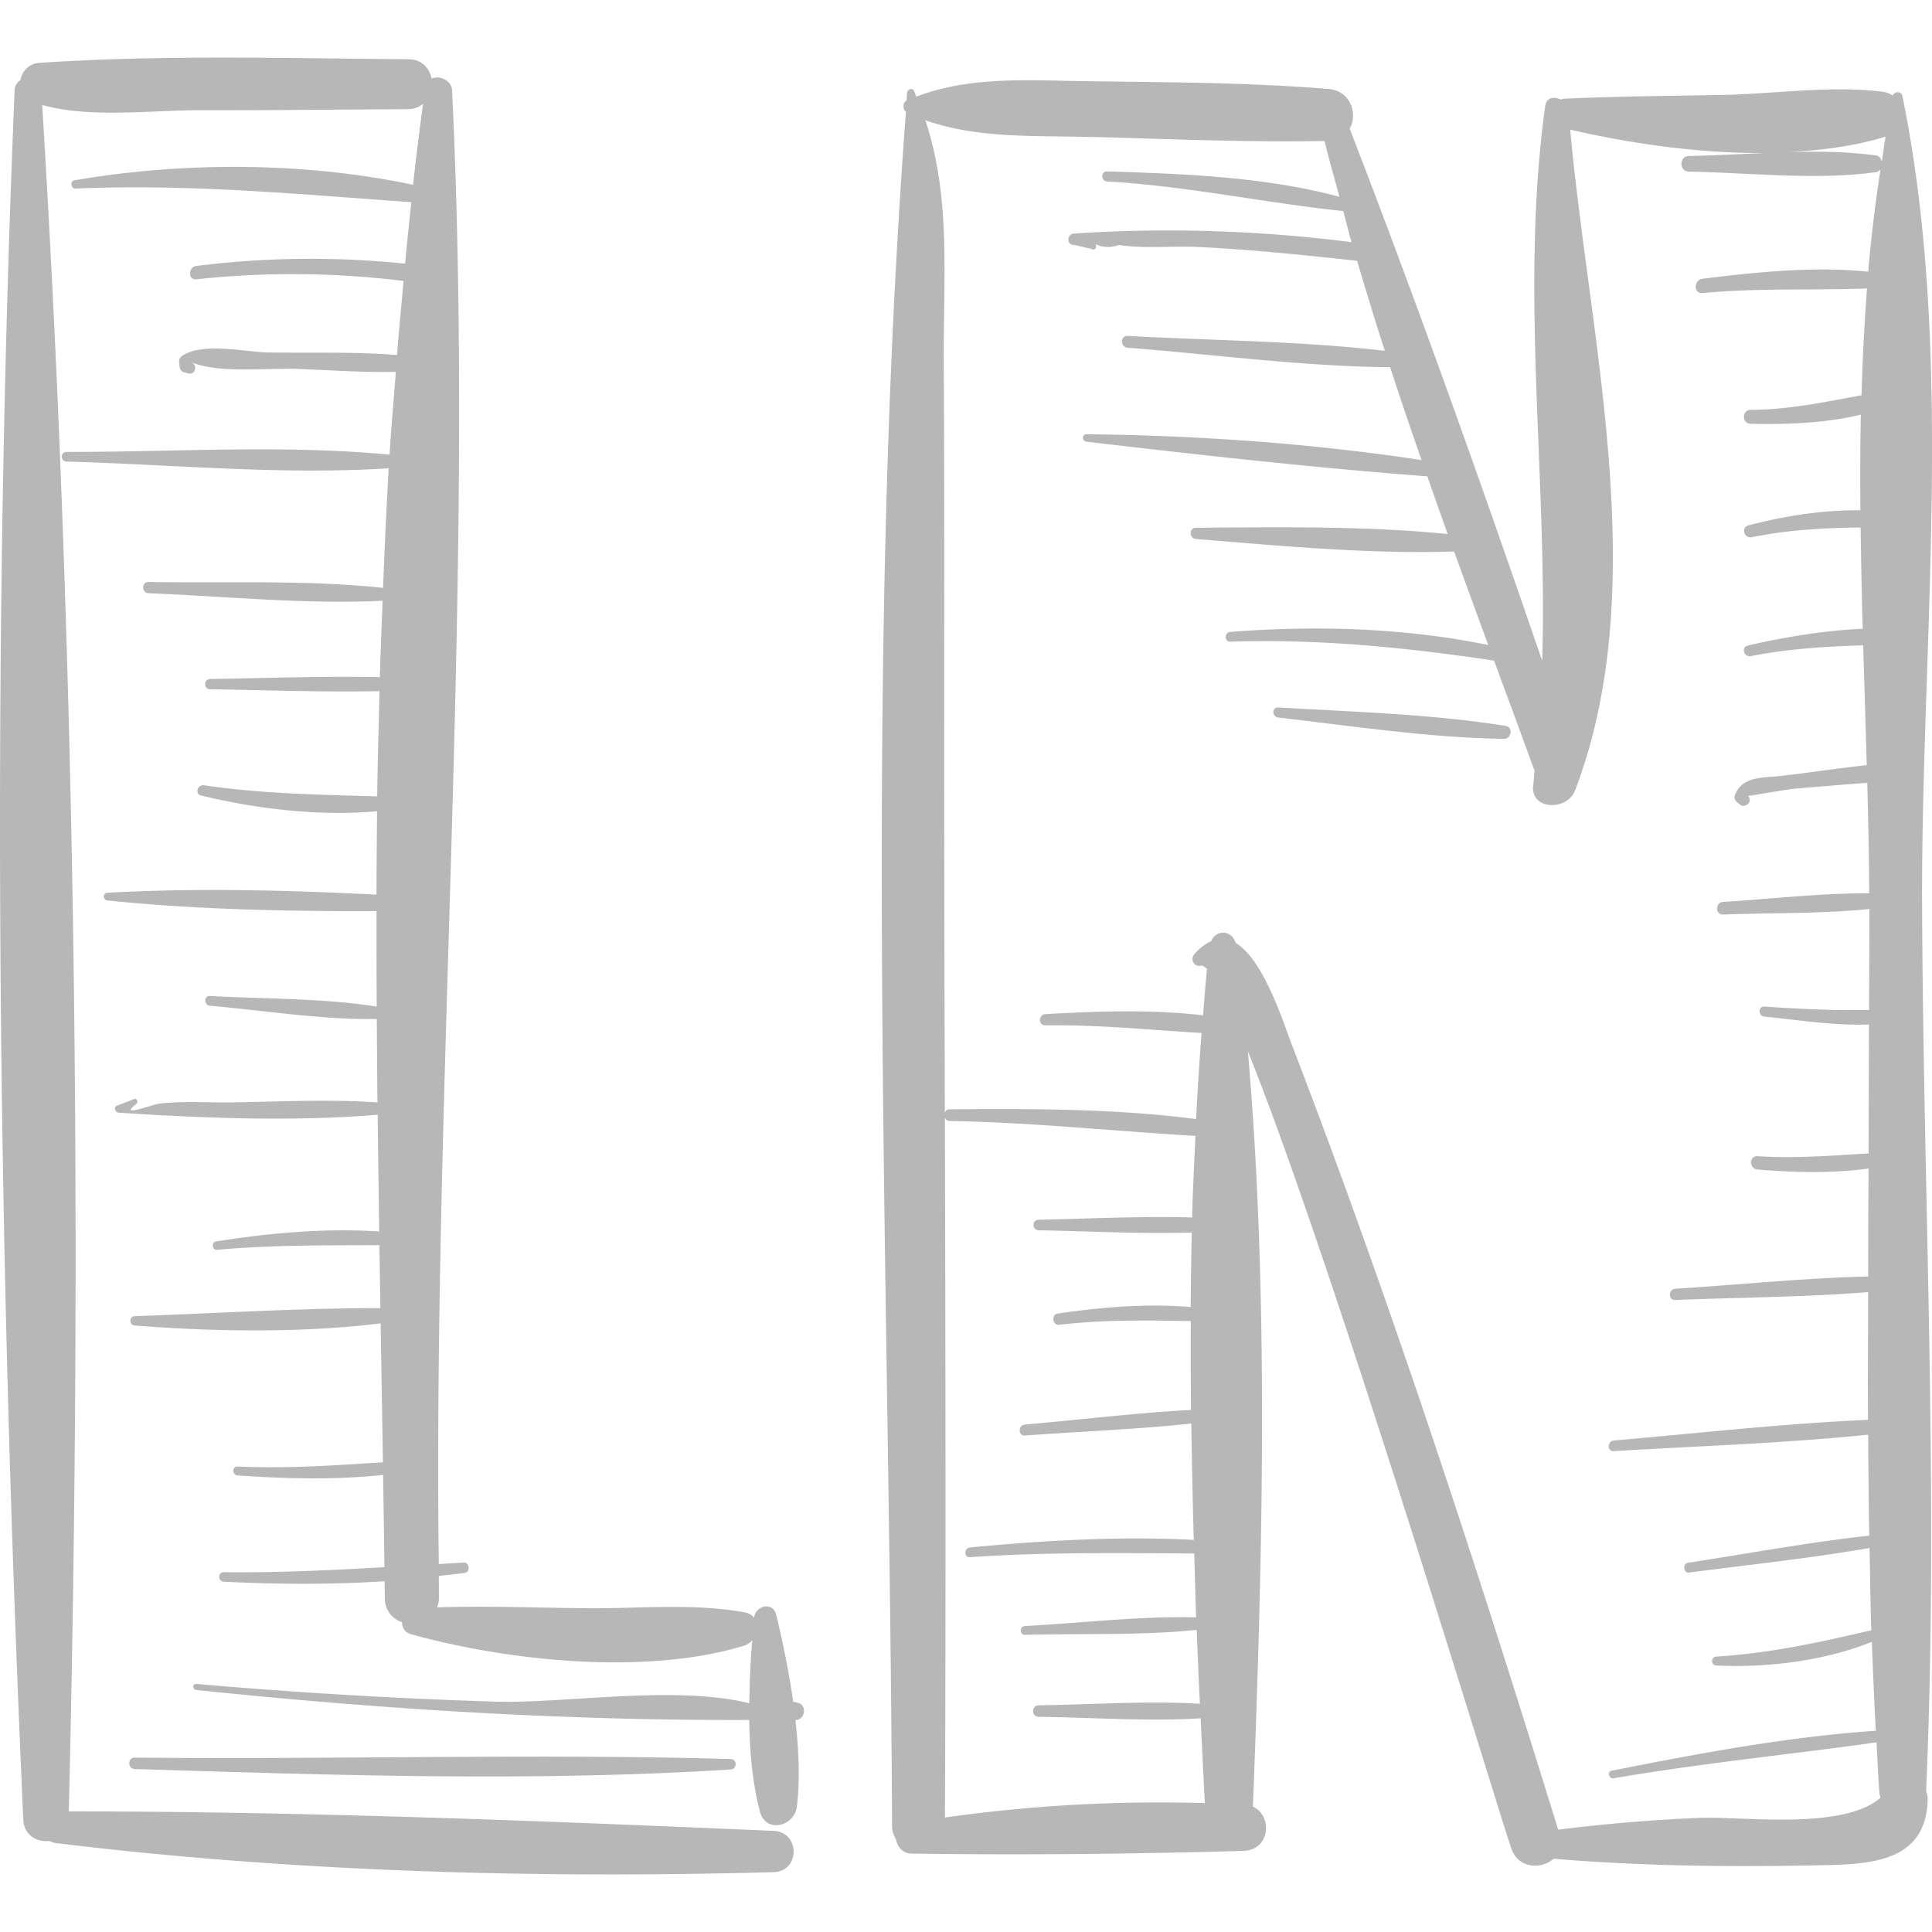 <svg xmlns="http://www.w3.org/2000/svg" viewBox="0 0 49.356 49.356"><g fill="#b7b7b7"><path d="M20.381 43.501a5.068 5.068 0 0 0-.118-.029c-.111-.78-.27-1.55-.437-2.229-.082-.333-.527-.225-.559.076l-.001.012a.356.356 0 0 0-.22-.136c-1.291-.242-2.656-.103-3.969-.11-1.301-.007-2.609-.067-3.91-.022a.672.672 0 0 0 .046-.245c-.003-.185 0-.371-.003-.557.222-.028.447-.046.668-.08.148-.024.114-.271-.036-.263l-.633.038c-.15-12.516.934-25.169.341-37.642-.012-.264-.324-.397-.524-.307-.053-.262-.245-.492-.593-.494-3.136-.023-6.283-.117-9.413.092a.52.52 0 0 0-.497.44.322.322 0 0 0-.15.271c-.604 14.568-.434 29.6.222 44.167.018.408.359.586.667.547a.467.467 0 0 0 .169.055c6.034.736 12.26.909 18.334.742.68-.019.678-1.026 0-1.055-5.982-.256-12.017-.498-18.007-.497.345-14.392.202-29.222-.68-43.594 1.224.345 2.783.132 4.022.135 1.778.004 3.556-.017 5.333-.028a.593.593 0 0 0 .376-.136c-.096.687-.18 1.377-.256 2.069-2.782-.588-5.877-.591-8.652-.115-.119.021-.091.216.029.211 2.933-.124 5.68.146 8.578.347-.055.523-.11 1.047-.159 1.572a23.48 23.48 0 0 0-5.332.058c-.214.027-.22.365 0 .341a23.02 23.02 0 0 1 5.293.043c-.057.631-.118 1.26-.167 1.892-1.083-.087-2.188-.051-3.272-.065-.608-.009-1.684-.27-2.215.084-.045.03-.086.083-.081.141l.012.131c.006.068.044.131.114.149l.106.028c.189.049.25-.215.079-.285.728.298 1.901.141 2.688.171.841.031 1.694.094 2.538.075-.052.706-.118 1.408-.16 2.116-2.713-.259-5.53-.066-8.254-.07-.159 0-.158.242 0 .246 2.715.076 5.519.349 8.232.172a171.616 171.616 0 0 0-.144 3.055c-1.97-.21-4.009-.116-5.989-.151-.186-.003-.185.281 0 .288 1.974.078 4.002.289 5.977.192-.023.65-.053 1.299-.07 1.951-1.442-.031-2.891.028-4.334.047-.17.002-.17.261 0 .264 1.44.02 2.886.078 4.326.047-.022.896-.049 1.791-.06 2.688-1.489-.042-2.928-.064-4.424-.282-.167-.024-.246.219-.072.261 1.424.344 3.01.533 4.493.402-.007.71-.013 1.42-.015 2.13-2.274-.116-4.612-.174-6.872-.048-.128.007-.125.184 0 .197 2.254.231 4.594.281 6.873.27-.001.813 0 1.627.005 2.44-1.39-.218-2.861-.191-4.258-.27-.162-.009-.158.236 0 .25 1.396.12 2.853.361 4.26.337.005.711.009 1.422.017 2.133-1.226-.088-2.472-.021-3.699-.002-.608.01-1.251-.041-1.854.03-.222.026-1.087.371-.611.015.071-.053.006-.173-.071-.122l-.402.155c-.11.017-.075.179.025.185 2.152.14 4.457.233 6.617.052.012.996.025 1.991.04 2.984-1.378-.095-2.823.041-4.173.254-.12.019-.093.225.029.214 1.394-.128 2.759-.112 4.149-.12l.025 1.609c-2.082-.002-4.201.135-6.273.205-.155.005-.152.227 0 .239 2.022.158 4.222.195 6.279-.054.02 1.186.04 2.37.058 3.548-1.239.08-2.461.166-3.712.108-.148-.007-.146.218 0 .229 1.223.083 2.487.118 3.717-.014.012.786.025 1.576.034 2.357-1.365.079-2.726.143-4.104.128-.157-.002-.155.235 0 .243 1.354.068 2.739.077 4.108-.012l.006.424a.637.637 0 0 0 .44.623c.001.131.061.26.227.306 2.493.695 6.057 1.061 8.547.282a.402.402 0 0 0 .173-.131 21.57 21.57 0 0 0-.075 1.614c-1.888-.473-4.738.012-6.485-.042a136.51 136.51 0 0 1-7.646-.453c-.1-.009-.098.145 0 .155 4.698.491 9.405.784 14.128.766.012.817.084 1.625.274 2.344.149.562.88.378.943-.128.084-.683.05-1.447-.037-2.213h.002c.247-.006.309-.379.059-.441zM49.103 23.162c-.028-6.732.849-14.114-.505-20.716-.025-.12-.211-.119-.242-.004a.634.634 0 0 0-.263-.098c-1.325-.166-2.747.055-4.085.081-1.363.026-2.722.035-4.083.098-.02.001-.03.018-.049.021-.162-.082-.37-.062-.401.162-.651 4.716.06 9.434-.077 14.178-1.564-4.56-3.181-9.101-4.918-13.598.212-.378.03-.967-.547-1.014-2.041-.167-4.106-.169-6.153-.197-1.497-.02-2.974-.137-4.373.394-.021-.049-.035-.098-.057-.147-.043-.094-.17-.036-.177.048-.005.065-.007.131-.012.196-.102.057-.104.218-.018.292-1.085 14.458-.423 29.277-.354 43.79a.644.644 0 0 0 .1.34c.03.185.17.36.388.364 2.825.043 5.667.011 8.491-.068.678-.019.753-.893.24-1.132.242-6.283.421-12.952-.129-19.297 2.15 5.341 6.191 18.752 6.729 20.365.174.521.772.542 1.081.265 2.336.195 4.669.216 7.016.161 1.288-.03 2.501-.183 2.541-1.678a.487.487 0 0 0-.041-.207c.33-7.502-.07-15.087-.102-22.599zM24.14 46.431c.026-5.959.013-11.919-.001-17.878.021.046.056.084.121.085 2.104.034 4.186.259 6.28.38-.032.694-.068 1.386-.086 2.084-1.302-.037-2.62.033-3.92.057-.174.003-.174.267 0 .271 1.297.024 2.612.094 3.912.057a120.35 120.35 0 0 0-.028 1.904c-1.131-.097-2.287.004-3.404.167-.161.024-.125.306.039.287 1.13-.134 2.238-.116 3.367-.096-.002.756-.003 1.513.007 2.27-1.415.075-2.831.251-4.243.373-.178.015-.181.295 0 .281 1.414-.105 2.84-.155 4.25-.307.015.992.033 1.984.063 2.973-1.902-.1-3.824.016-5.715.192-.158.015-.162.261 0 .25 1.913-.133 3.813-.104 5.726-.095.018.544.028 1.091.049 1.632-1.446-.035-2.936.146-4.371.221-.144.007-.146.229 0 .225 1.44-.038 2.942.021 4.385-.126.026.631.052 1.261.082 1.887-1.362-.08-2.763.022-4.118.039-.19.002-.19.293 0 .295 1.361.017 2.769.12 4.137.038.035.725.07 1.45.108 2.166a39.199 39.199 0 0 0-6.64.368zm19.312.008a43.842 43.842 0 0 0-3.646.303c-2.082-6.738-4.28-13.495-6.813-20.077-.21-.546-.709-2.15-1.428-2.578-.099-.331-.497-.346-.624-.044a1.252 1.252 0 0 0-.43.335c-.114.129-.005.333.169.291.042-.01.096.028.155.087-.04.391-.069.787-.101 1.182-1.327-.156-2.713-.103-4.026-.031-.184.01-.187.291 0 .288 1.341-.022 2.659.117 3.987.194-.054.73-.101 1.463-.139 2.199-2.075-.268-4.219-.266-6.297-.249-.066 0-.101.039-.122.085-.006-2.457-.012-4.913-.015-7.37-.004-3.938.01-7.876-.012-11.813-.012-2.161.19-4.183-.471-6.169 1.321.464 2.73.391 4.142.425 2.015.047 4.041.145 6.056.105.116.478.253.951.381 1.426-1.891-.512-4.006-.589-5.935-.649-.166-.005-.164.247 0 .257 2.037.116 4.016.546 6.032.756.073.264.136.53.212.794a37.06 37.06 0 0 0-7.094-.22c-.185.012-.184.304 0 .288l.452.106c.087.054.151-.055.101-.125.173.086.372.1.602.024.647.097 1.365.02 2.022.051 1.36.064 2.708.207 4.06.353.227.769.461 1.536.708 2.3-2.168-.255-4.399-.261-6.571-.382-.195-.011-.192.287 0 .302 2.215.172 4.478.479 6.706.498.26.793.527 1.585.803 2.373-2.807-.428-5.73-.632-8.558-.66-.125-.001-.118.176 0 .19 2.885.338 5.807.665 8.705.885.173.491.344.984.521 1.474-2.111-.212-4.327-.174-6.427-.161-.188.001-.183.273 0 .288 2.148.174 4.419.389 6.59.319.29.797.58 1.595.874 2.389-2.145-.44-4.418-.505-6.589-.335-.158.012-.162.255 0 .25 2.296-.074 4.468.147 6.735.483.342.924.683 1.848 1.019 2.77.004.012.014.019.018.03-.015.125-.018.251-.035.376-.086.651.866.669 1.067.144 1.99-5.202.372-11.467-.123-16.884 1.511.349 3.273.61 4.969.596-.653.029-1.303.065-1.934.076-.258.004-.258.397 0 .401 1.559.026 3.236.226 4.781.012a.164.164 0 0 0 .112-.071 38.568 38.568 0 0 0-.315 2.615c-1.394-.142-2.863.011-4.231.18-.229.028-.237.388 0 .366 1.404-.134 2.802-.066 4.201-.118a57.04 57.04 0 0 0-.14 2.728c-.939.174-1.851.367-2.833.374-.229.002-.229.35 0 .355.894.02 1.903-.011 2.814-.234a82.842 82.842 0 0 0-.01 2.443c-.964-.007-1.943.145-2.86.387-.196.052-.113.341.083.302.943-.189 1.852-.24 2.783-.248.011.863.029 1.727.053 2.587-.992.044-1.992.212-2.935.428-.177.041-.101.306.075.271.971-.192 1.916-.245 2.872-.277.03 1.026.063 2.049.091 3.062-.735.077-1.473.194-2.196.276-.458.052-.995-.001-1.175.501a.152.152 0 0 0 .04.151l.083.072c.146.126.354-.076.214-.214.007.007 1.005-.169 1.181-.184l1.202-.1c.221-.018.442-.034.664-.051.025.951.045 1.895.05 2.823-1.238-.006-2.501.144-3.731.219-.206.013-.209.331 0 .323 1.232-.044 2.502-.019 3.736-.141.001.858-.006 1.721-.009 2.582-.296-.006-.594.005-.886-.003a41.014 41.014 0 0 1-1.787-.087c-.166-.011-.162.241 0 .257.834.082 1.79.237 2.671.201-.004 1.098-.006 2.194-.011 3.293-.946.058-1.879.132-2.837.072-.22-.014-.217.324 0 .341.929.073 1.9.104 2.836-.027-.004.921-.007 1.837-.009 2.759-1.641.04-3.293.21-4.925.313-.184.012-.187.296 0 .288 1.632-.068 3.29-.071 4.925-.202-.002 1.088-.012 2.175-.004 3.263-2.165.094-4.34.343-6.493.528-.171.015-.175.281 0 .271 2.156-.13 4.343-.199 6.497-.42.007.86.011 1.72.029 2.579-1.551.17-3.097.459-4.638.695-.139.021-.108.267.034.249 1.534-.203 3.086-.362 4.611-.629.015.701.02 1.403.045 2.102-1.333.311-2.582.587-3.958.672-.146.009-.148.222 0 .229 1.303.061 2.75-.115 3.971-.604.029.757.06 1.514.102 2.27-2.261.154-4.531.583-6.747 1.021-.127.025-.072.215.053.193 2.229-.383 4.474-.602 6.711-.917.025.434.044.869.074 1.302.003.042.02.073.029.11-.949.841-3.541.478-4.589.516zM48.073 4.13c-.017-.077-.058-.146-.142-.158-.743-.103-1.516-.108-2.292-.085.887-.041 1.748-.157 2.531-.395-.038.211-.063.426-.097.638z"/><path d="M18.665 44.937c-5.065-.145-10.153.018-15.222-.036-.188-.002-.188.286 0 .292 5.048.155 10.179.332 15.222.011.171-.01.174-.262 0-.267zM38.471 18.546c-1.902-.307-3.896-.359-5.818-.473-.168-.01-.16.238 0 .257 1.9.22 3.861.518 5.774.545.183.002.234-.298.044-.329z"/></g></svg>